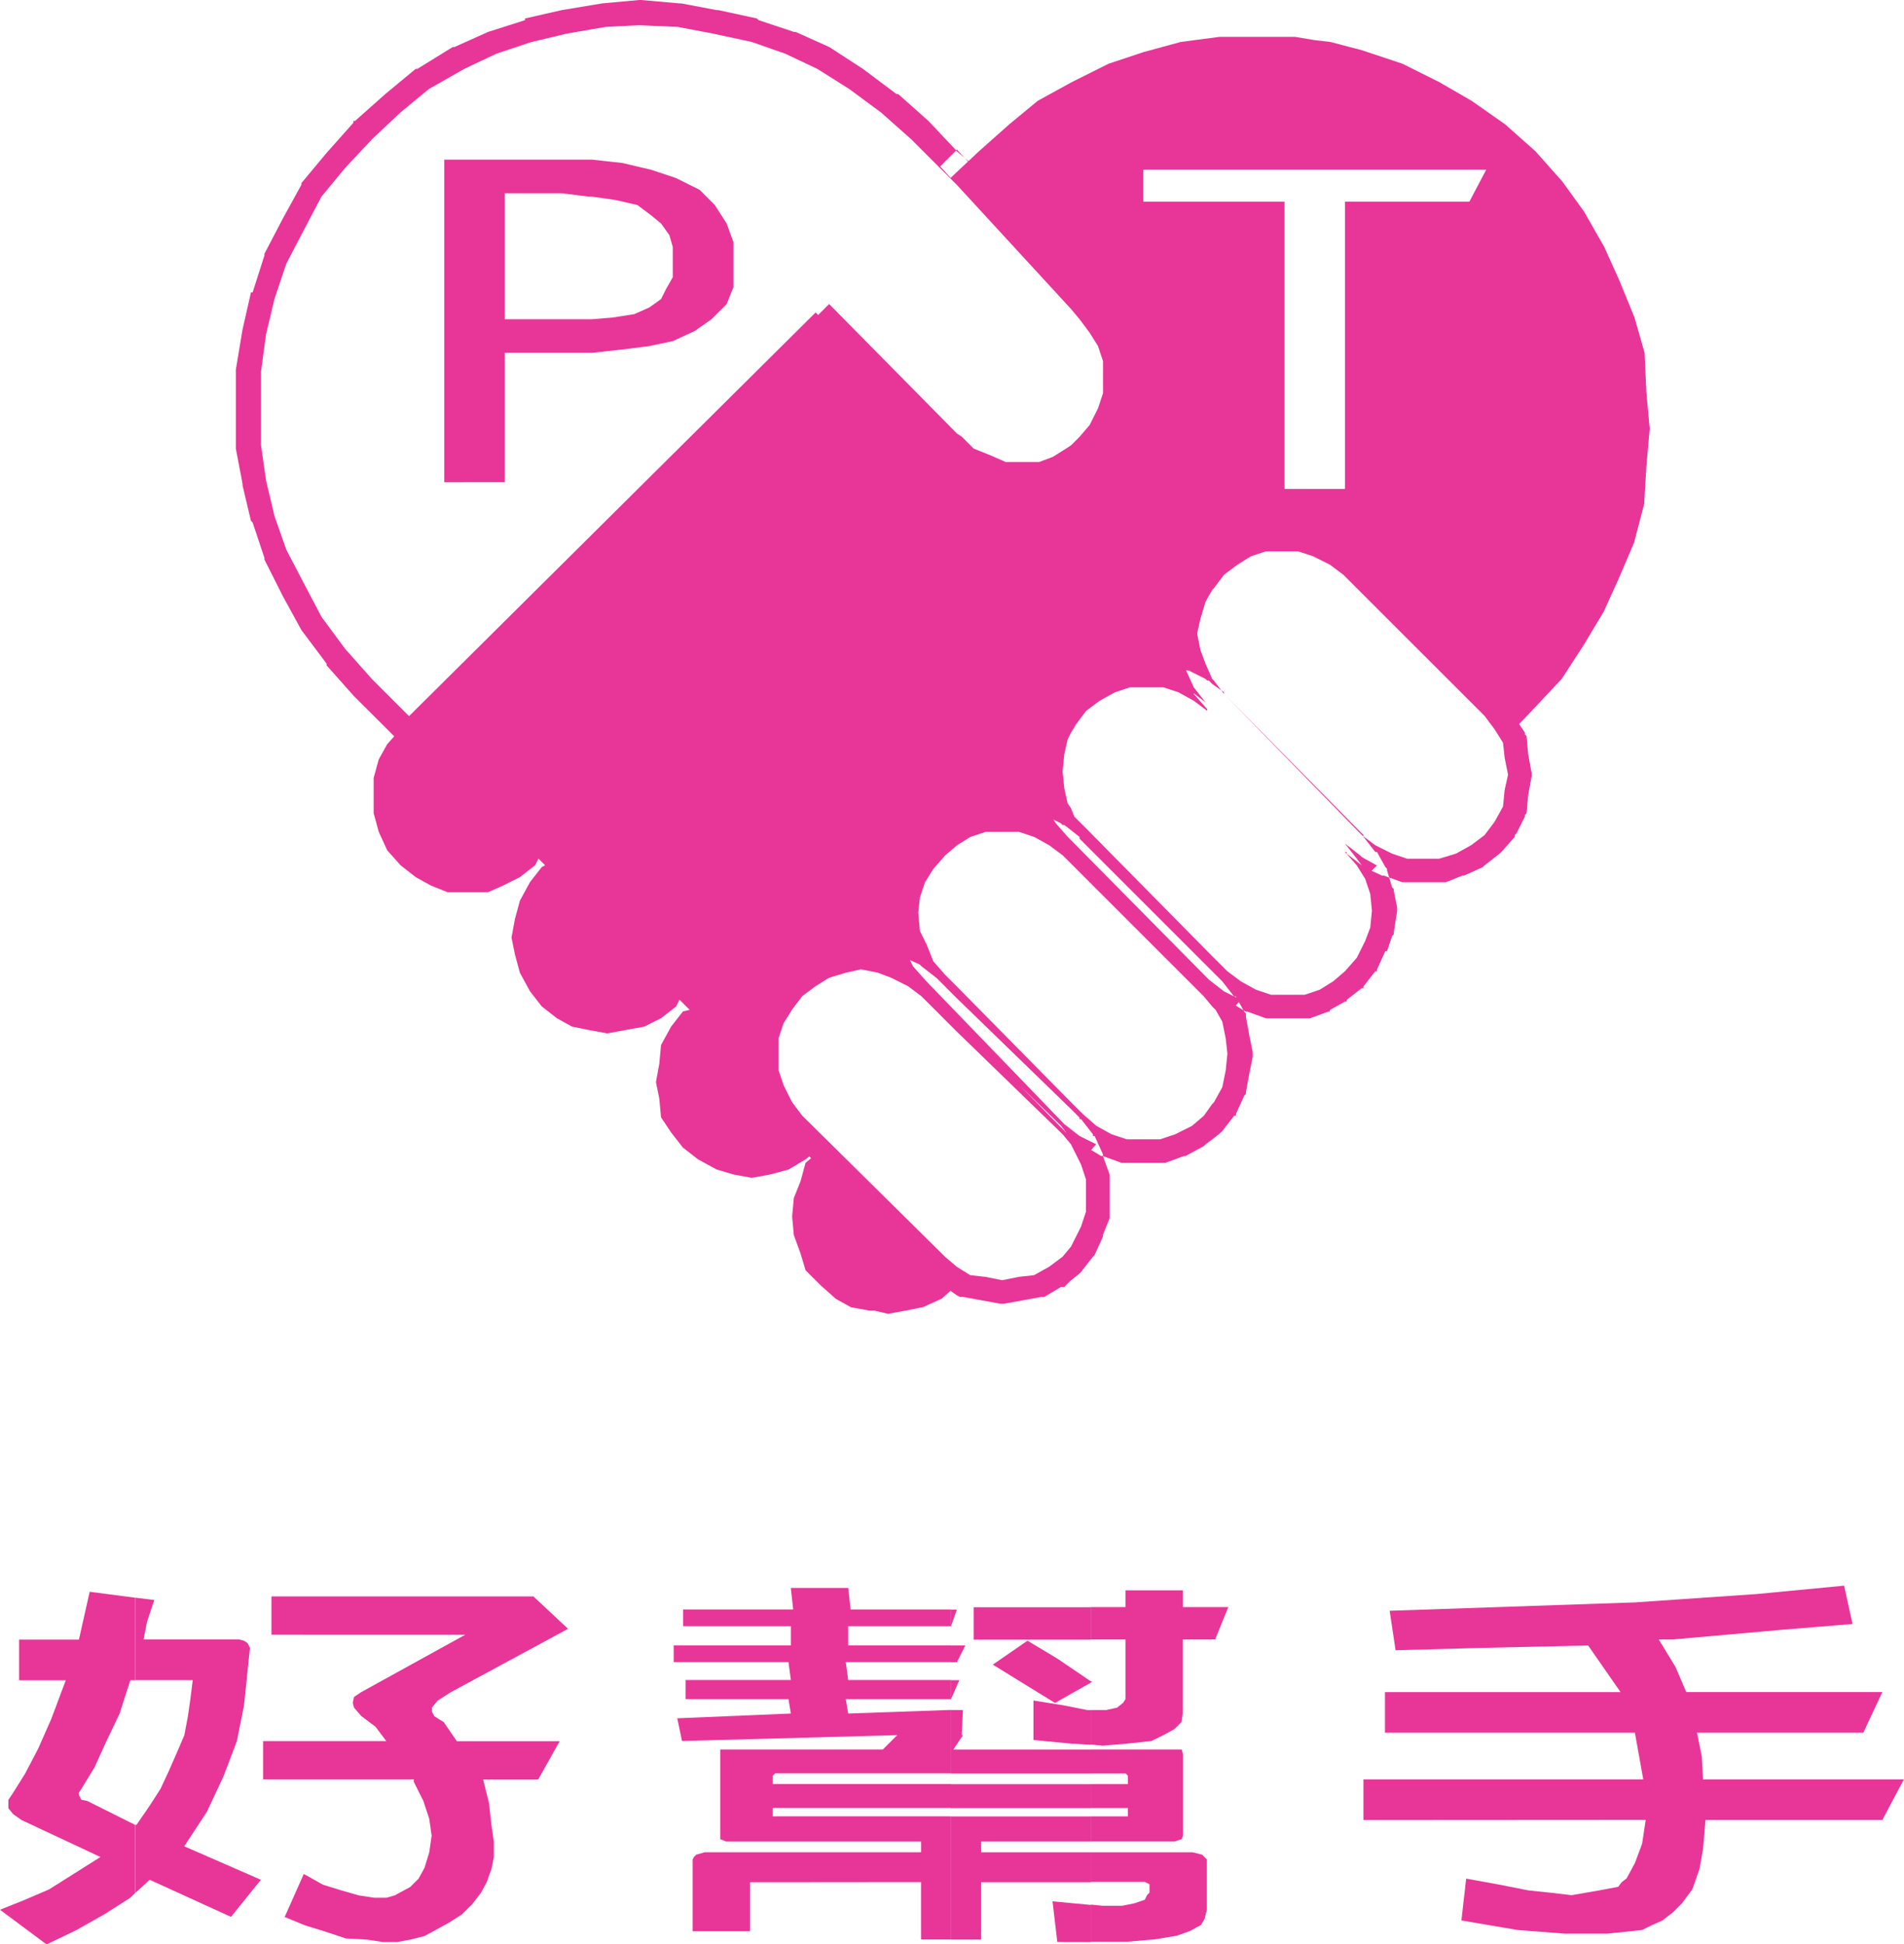 <svg xmlns="http://www.w3.org/2000/svg" width="64.585" height="65.967" viewBox="0 0 64.585 65.967">
  <g id="good_helper_pink" transform="translate(-42 -36.276)">
    <g id="文字" transform="translate(42 90.073)">
      <path id="Path_114" data-name="Path 114" d="M828.624,817.211l.649.081h0l-.243.73-.122.609h3.245l.162.041.122.081.081.162h0l-.2,1.947h0l-.243,1.217-.446,1.176-.568,1.217-.771,1.176,2.6,1.136-1.014,1.258-2.758-1.258h0l-.487.446v-2.312h.041l.446-.649.365-.568.284-.608.284-.649.243-.568.122-.649.081-.568.081-.649h-1.947v-2.8Zm4.624,1.258v-1.3h8.884l1.176,1.1-3.975,2.15h0l-.446.284-.2.243h0v.122l.081.162.122.081.2.122h0l.446.649h3.489l-.73,1.3h-1.866l.2.811.081.73.081.568v.527h0l-.081.406-.162.446-.2.365-.284.365h0l-.365.365-.446.284-.446.243-.365.2h0l-.487.122-.446.081h-.487l-.527-.081h0l-.73-.041-.73-.243-.649-.2-.69-.284.649-1.46h0l.649.365.649.2h0l.568.162.527.081h.406l.284-.081h0l.527-.284.284-.284.2-.365.162-.527h0l.081-.568-.081-.568-.2-.609-.325-.649v-.081h-5.111v-1.3h4.178l-.365-.487-.487-.365h0l-.243-.284-.041-.162h0l.041-.2.243-.162,3.529-1.947Zm-8.478,6.288h0l-.284-.2-.162-.2v-.284l.162-.243h0l.406-.649.446-.852.446-1.014.487-1.3h-1.582v-1.379h2.028l.365-1.623,1.541.2v2.8h-.162l-.365,1.136-.446.933-.406.892-.446.73h0l-.081.122v.081l.081.162.2.04,1.623.811v2.312l-.162.162-.892.568-.933.527-1.014.487L824.04,827.8h0l.811-.324.852-.365,1.744-1.1Z" transform="translate(-824.04 -816.805)" fill="#e83598" fill-rule="evenodd"/>
      <path id="Path_115" data-name="Path 115" d="M894.429,822.268h3.083l.041.162v2.758h0l-.041.122-.243.081h-2.839v-.852h1.257v-.284h-1.257v-.811h1.257v-.284h0l-.081-.081h-1.176v-.811Zm0,3.489h3.448l.325.081.081.081.081.081v1.7h0l-.081.324-.122.2-.365.2-.446.162h0l-.73.122-.933.081h-1.257v-1.258l.406.041h.649l.406-.081h0l.365-.122.081-.162.081-.081v-.284h0l-.162-.081h-1.825v-1.014Zm0-3.651V820.93h.527l.365-.081h0l.2-.162.081-.122v-2.028h-1.176v-1.1h1.176v-.568h1.947v.568h1.542l-.446,1.1h-1.1v2.515h0l-.041.284-.243.243h0l-.365.2-.406.2h0l-.73.081-.933.081-.406-.041Zm0-2.109.04-.041h-.04Zm-4.746-2.474h.2l-.2.568h0v-.568Zm0,1.217h.487l-.284.568h-.2v-.568Zm0,1.177h.284l-.284.649h0v-.649Zm0,1.014h.406l-.041.852h.041l-.324.487h4.665v.811h-4.746v-2.15Zm4.746,4.462H890.7v.365h3.732v1.014H890.7v1.947h-1.014V824.54h4.746v.852Zm0,3.408v-1.258l-1.3-.122h0l.162,1.379Zm0-11.358v1.1h-3.976v-1.1Zm0,2.515V820l-1.217.69h0l-2.109-1.3,1.176-.811h0l1.014.608,1.136.771Zm0,.974h-.122l-.811-.162-1.014-.162h0v1.339l1.258.122.69.041V820.93Zm0,2.515v.811h-4.746v-.811Zm-11.48,3.326h-.081v1.663h-1.947V826h0l.041-.081.081-.081.284-.081h7.342v-.365h-6.612l-.2-.081v-2.88h0v-.162h5.517l.487-.487-7.3.2-.162-.771,3.854-.162-.081-.487h-3.489v-.649h3.57l-.081-.609h-3.894v-.568h3.975v-.649H880.6v-.568h3.732l-.081-.73h1.947l.081.73h3.407v.568h-3.489v.649h3.489v.568h-3.57l.081.609h3.489v.649h-3.57l.081.487,3.489-.122v2.15H883.72l-.081.081v.284h6.044v.811h-6.044v.284h6.044v4.178h-1.014v-1.947Z" transform="translate(-857.426 -816.711)" fill="#e83598" fill-rule="evenodd"/>
      <path id="Path_116" data-name="Path 116" d="M924.288,824.6V823.22h9.492l-.284-1.582h-8.478v-1.379h7.991l-1.1-1.582h0l-3.57.081-2.961.081-.2-1.339h0l8.316-.284h0l4.138-.284,2.961-.284.284,1.3h0l-2.434.2-3.651.325h-.487l.568.933.365.852h6.653l-.649,1.379h-5.639l.162.811.04.771h6.815l-.73,1.379h-6l-.081.974-.122.69-.243.69-.365.487h0l-.284.284-.365.284-.365.162-.324.162h0l-1.176.122H931.1l-1.582-.122-1.907-.324.162-1.42h0l1.1.2,1.014.2.771.081.69.081h0l.933-.162.649-.122h0l.122-.162.162-.122.284-.527.243-.649.122-.811Z" transform="translate(-878.039 -816.648)" fill="#e83598" fill-rule="evenodd"/>
    </g>
    <g id="圖" transform="translate(-114.908 -106.724)">
      <path id="Union_5" data-name="Union 5" d="M21.662,44.466v0h-.17l-.627-.115-.513-.285-.512-.456-.514-.513-.171-.569-.228-.627-.057-.627.057-.627.228-.57.171-.627.186-.156-.06-.06-.127.1-.57.342-.627.17-.627.115-.626-.115-.57-.17-.627-.342-.514-.4-.4-.514-.342-.513-.057-.627-.115-.569.115-.627.057-.627.342-.627.4-.513.228-.057-.342-.342-.114.228-.513.4-.57.285-.627.114-.627.115-.626-.115-.57-.114-.513-.285-.512-.4-.4-.514-.342-.627-.17-.627-.115-.569.115-.627.17-.627.342-.627.4-.513.114-.057-.228-.228-.114.228-.513.4-.569.285-.513.228H7.183l-.57-.228L6.1,29.757l-.512-.4-.456-.512-.285-.627-.172-.627v-1.2l.172-.627.285-.512.241-.272L3.99,23.6l-.912-1.027v-.057l-.854-1.14L1.6,20.237.969,18.983v-.057l-.4-1.2-.057-.058-.285-1.2v-.057L0,15.221V12.542l.228-1.368L.513,9.92H.57l.4-1.254V8.609l.627-1.2L2.223,6.27V6.214l.854-1.026L3.99,4.162V4.1h.057l1.026-.912L6.1,2.337h.057l1.2-.741h.058l1.14-.512,1.254-.4V.627L11.059.342,12.427.115,13.682,0h.057l1.311.115h.057l1.2.227h.057l1.311.285.057.057,1.2.4h.057l1.141.512,1.14.741,1.141.855h.057l1.026.912.941,1-.543.543.353.388.589-.554-.1-.114.117.1.357-.336,1.026-.912.969-.8,1.141-.627,1.254-.627,1.2-.4,1.254-.342,1.311-.172h2.565l.684.114.513.058,1.083.284.17.058,1.2.4,1.254.627,1.083.627,1.141.8,1.026.912.912,1.026.741,1.026.684,1.2.514,1.14.512,1.254.342,1.2.057,1.311.115,1.254-.115,1.311L47.771,17.1l-.342,1.311-.512,1.2L46.4,20.751l-.684,1.14-.741,1.141L44.066,24l-.535.565.193.29v.058l.057.057.057.627.115.627v.114l-.115.627-.057.627-.057.057v.057l-.285.57-.057.057v.057l-.4.457-.057.057-.058.057-.512.4-.057.057-.627.285h-.058l-.569.228H39.562l-.441-.161-.071-.238v-.057l-.058-.058-.284-.512H38.65l-.4-.514v-.014l.4.3.57.285.513.172h1.083l.57-.172.513-.285.457-.342.342-.456.285-.514.057-.57.114-.512-.114-.57-.057-.514-.285-.456-.342-.456L37.567,19.5l-.456-.342-.57-.285-.513-.17H34.945l-.513.17-.456.285-.456.342-.342.456-.058.058-.227.4-.171.57-.114.512.114.57.171.456.227.513.058.057.25.333-.308-.22-.114-.114H32.95l-.057-.057-.57-.285h-.057l-.037-.014.264.584.4.512-.4-.31v.025l.456.514v.057l-.456-.342-.513-.285-.514-.17h-1.14l-.513.17-.513.285-.457.342-.342.457-.171.284v0l-.115.228L28.1,25.6l-.057.569.057.57.114.513.115.17.114.285.4.4,4.275,4.333v.512l-4.5-4.5v-.057l-.285-.227L28.1,27.99h-.057l-.057-.057-.257-.129.086.129.4.456,4.789,4.846.514.4.342.171-.4-.513-.057-.057-.285-.285v-.512l.513.512.456.342.514.285.513.172h1.14l.513-.172.456-.285.4-.342.4-.456.285-.57.172-.456.057-.57-.057-.57-.172-.512-.285-.457-.4-.456-4.5-4.617,4.5,4.617h.057v.057l.514.4-.171-.228-.4-.512.513.4.057.057.512.285-.181.181.353.161h.057l.186.068.1.332.057.057v.057l.115.57V30.9l-.115.741V31.7l-.057.058-.171.512h-.058l-.284.627v.057H38.65l-.4.513v.057h-.057l-.514.4v.057h-.057l-.513.285v.057h-.058l-.626.228H34.945l-.627-.228h-.057l-.085-.051-.153-.274-.107.118.26.156.029.051.057.058v.114l.114.627.115.57v.17l-.115.57-.114.627v.057l-.057.057-.285.627v.057h-.057l-.4.513-.057.057-.285.228-.227.17-.057.057-.627.342h-.058l-.626.228H30.042l-.627-.228v-.057l-.285-.627h-.057v-.057l-.4-.512h-.057v-.058l-.285-.284-3.877-3.763-.627-.627-.057-.057-.514-.4-.057-.057-.332-.151.1.208.457.512L28.1,38.137l.512.4.57.285-.171.193.343.206h.057l.228.627V41.33l-.228.57v.057l-.285.627-.057.057-.4.514-.057.057-.285.227V42.3l.057-.115.285-.569.17-.513V40.019l-.17-.513-.285-.569-.057-.115-.285-.342L24.456,35l-1.2-1.2-.456-.342-.57-.285-.456-.172-.57-.114-.514.114-.569.172-.457.285-.456.342-.342.456-.285.457-.172.512v1.084l.172.512.285.57.342.456,4.846,4.789.4.342v0l.456.285.513.057.57.114.569-.114.513-.057.512-.285.457-.342.285-.342v1.14l-.228.228H27.99l-.57.342h-.114l-.627.115-.627.114h-.115l-.627-.114-.626-.115h-.115l-.114-.057v0l-.213-.153-.3.266-.627.285-.569.115-.627.114Zm7.069-6.67.456.4.514.285.513.172h1.14l.513-.172.569-.285.4-.342.284-.4.058-.057.284-.513.115-.569.057-.57-.057-.513-.115-.569-.227-.4-.115-.114v0l-.284-.342-4.5-4.5-.285-.285-.457-.342-.512-.285-.513-.17h-1.14l-.513.17-.456.285v0l-.4.342-.4.457-.284.456-.172.514-.057.512.057.627.228.456.227.57.4.457.4.4L28.332,37.4Zm-.57.627.014.009-.185-.238-1.406-1.373Zm5.78-4.578-.022-.039h-.056ZM21.662,32.161v0ZM12.541.912l-1.311.228-1.2.285-1.2.4-1.083.512-1.2.684-.969.8-.969.912L3.705,5.7l-.8.969-.57,1.083-.627,1.2-.4,1.2-.285,1.2L.854,12.6v2.509l.172,1.2.285,1.2.4,1.14.627,1.2.57,1.083.8,1.084.912,1.026,1.255,1.255L19.667,10.6l.085.087.372-.372,4.332,4.389v0l.171.115.4.4.569.228.513.227h1.14l.457-.17.456-.285.172-.114v0l.285-.285.342-.4.285-.569.17-.513V12.257l-.17-.514-.285-.456-.342-.457-.285-.342v0L24.467,6.283l-.24-.24h0L22.916,4.732,21.89,3.82l-1.083-.8-1.084-.684-1.083-.512-1.14-.4L16.19,1.141l-1.2-.228L13.682.855ZM37.624,16.589V6.841h4.219l.57-1.083H30.783V6.841h4.789v9.748h2.052Zm.57,11.743L33.52,23.543l-.092-.122.092.065v.057l4.731,4.789v.043ZM32.95,24.114l.171.172ZM7.069,16.361V5.416h5.016l1.026.114.969.228.855.285.8.4.513.514.4.626.228.627V9.748l-.228.57-.513.512-.569.4-.742.342-.8.17-.912.115-1.026.114H9.121v4.389Zm5.016-5.53.684-.057.741-.114.513-.228.4-.285.171-.342.227-.4V8.38l-.114-.4-.285-.4L14.08,7.3l-.456-.342-.742-.172-.8-.114h-.114l-.912-.115H9.121v4.275h2.964Zm12.37-5.7L24.428,5.1l.028-.028.267.29Z" transform="translate(164.908 143)" fill="#e83598"/>
    </g>
  </g>
</svg>
